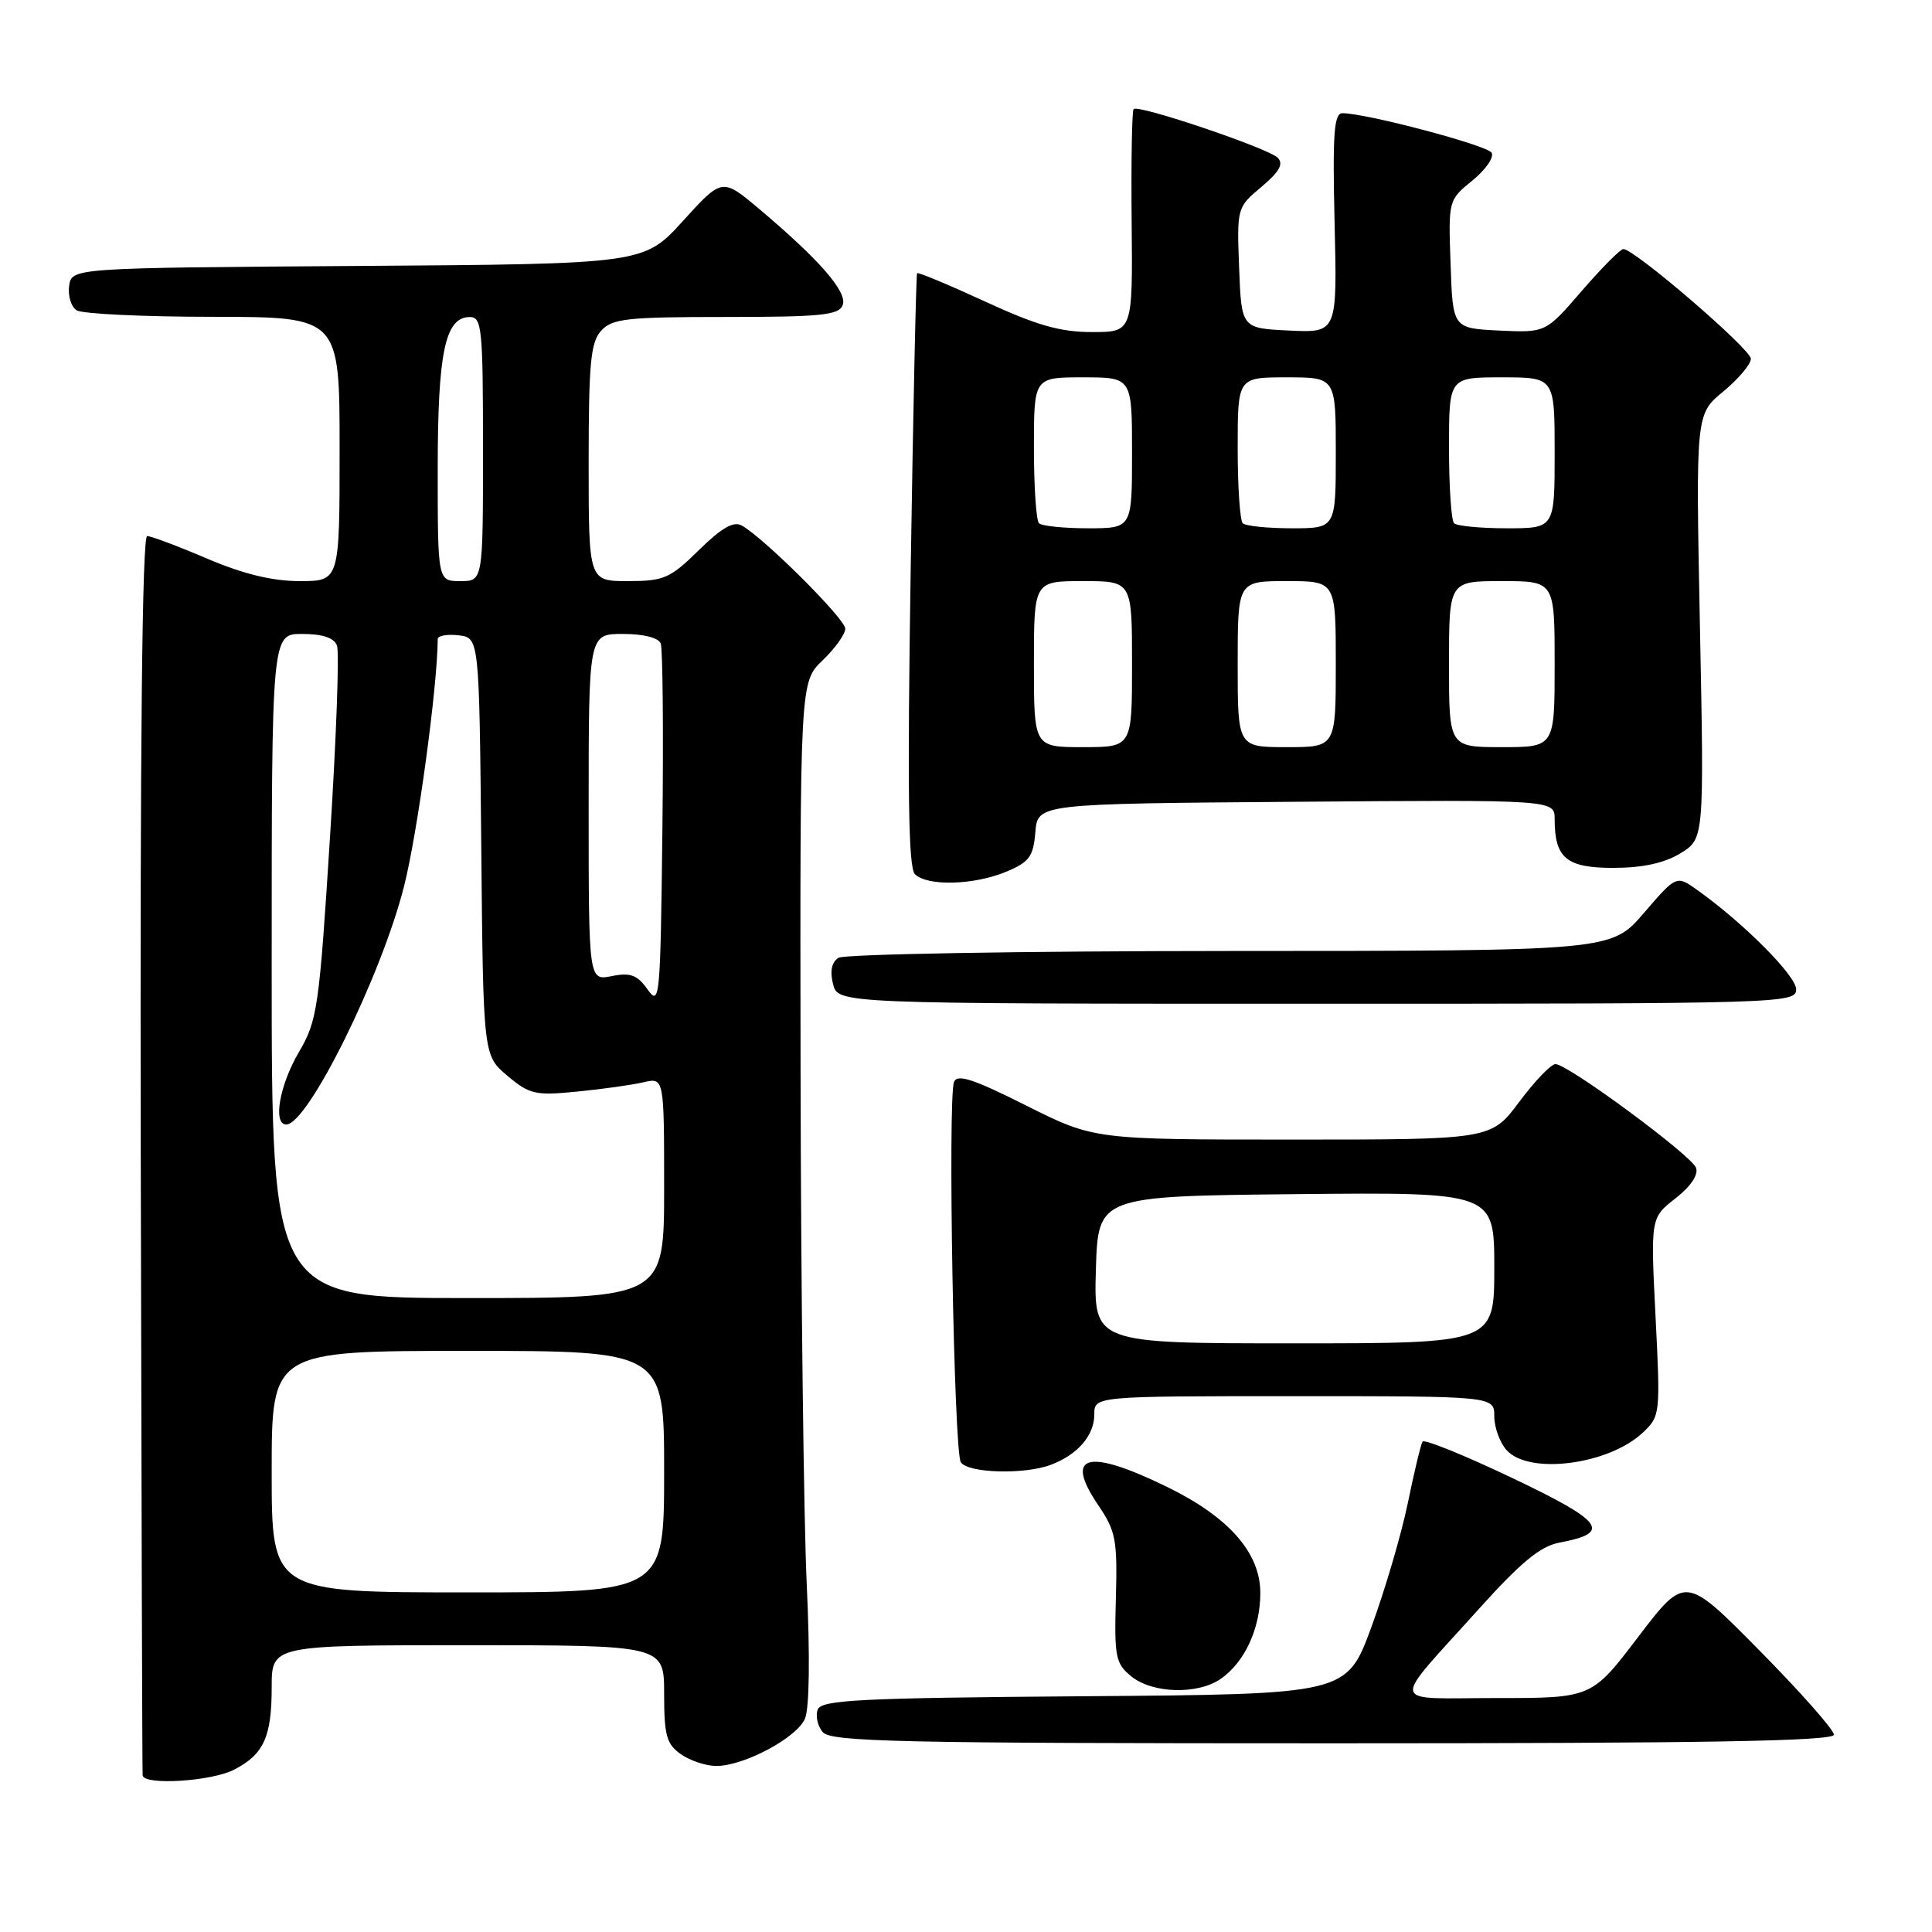 <?xml version="1.0" encoding="UTF-8" standalone="no"?>
<!DOCTYPE svg PUBLIC "-//W3C//DTD SVG 1.1//EN" "http://www.w3.org/Graphics/SVG/1.1/DTD/svg11.dtd" >
<svg xmlns="http://www.w3.org/2000/svg" xmlns:xlink="http://www.w3.org/1999/xlink" version="1.1" viewBox="0 0 256 256">
 <g >
 <path fill="currentColor"
d=" M 31.02 234.49 C 34.95 232.46 36.00 230.16 36.00 223.57 C 36.00 218.00 36.00 218.00 62.00 218.00 C 88.00 218.00 88.00 218.00 88.00 224.44 C 88.00 229.97 88.32 231.11 90.22 232.44 C 91.44 233.30 93.55 234.00 94.91 234.00 C 98.58 234.00 105.56 230.28 106.66 227.74 C 107.25 226.37 107.34 219.48 106.90 210.00 C 106.50 201.47 106.13 171.07 106.08 142.44 C 106.00 90.37 106.00 90.37 109.00 87.50 C 110.65 85.92 112.00 84.03 112.00 83.30 C 112.00 82.01 101.32 71.36 98.30 69.64 C 97.21 69.02 95.64 69.92 92.61 72.89 C 88.79 76.64 87.97 77.00 83.21 77.00 C 78.00 77.00 78.00 77.00 78.00 61.33 C 78.00 48.15 78.26 45.37 79.65 43.83 C 81.12 42.21 83.04 42.00 96.19 42.00 C 108.77 42.00 111.16 41.76 111.66 40.43 C 112.32 38.71 108.63 34.46 100.60 27.69 C 95.69 23.56 95.69 23.56 90.50 29.27 C 85.32 34.98 85.32 34.98 47.41 35.24 C 9.50 35.50 9.50 35.50 9.16 37.89 C 8.98 39.20 9.43 40.66 10.16 41.12 C 10.90 41.59 19.04 41.98 28.25 41.98 C 45.00 42.00 45.00 42.00 45.00 59.50 C 45.00 77.00 45.00 77.00 39.72 77.00 C 36.10 77.00 32.26 76.07 27.47 74.03 C 23.64 72.39 20.05 71.04 19.50 71.03 C 18.84 71.01 18.55 98.80 18.65 152.75 C 18.74 197.71 18.85 234.84 18.90 235.25 C 19.08 236.60 28.03 236.04 31.02 234.49 Z  M 243.00 229.85 C 243.00 229.21 238.57 224.20 233.15 218.71 C 223.30 208.73 223.30 208.73 217.10 216.86 C 210.91 225.00 210.91 225.00 198.33 225.00 C 183.82 225.00 184.11 226.37 195.89 213.27 C 201.51 207.02 204.09 204.89 206.61 204.41 C 213.61 203.10 212.55 201.64 200.42 195.86 C 194.08 192.84 188.71 190.66 188.49 191.02 C 188.27 191.38 187.38 195.07 186.53 199.22 C 185.67 203.38 183.49 210.76 181.70 215.64 C 178.43 224.50 178.43 224.50 143.68 224.76 C 113.88 224.99 108.85 225.24 108.35 226.53 C 108.04 227.35 108.33 228.69 109.01 229.51 C 110.08 230.80 119.09 231.00 176.62 231.00 C 226.12 231.00 243.00 230.71 243.00 229.85 Z  M 161.78 222.44 C 164.95 220.22 167.00 215.75 167.00 211.08 C 167.00 205.76 162.84 201.02 154.66 197.03 C 144.09 191.87 140.95 192.70 145.52 199.44 C 147.85 202.87 148.07 204.03 147.86 211.75 C 147.64 219.59 147.81 220.43 149.92 222.14 C 152.74 224.42 158.74 224.57 161.78 222.44 Z  M 139.28 194.08 C 142.81 192.74 145.00 190.19 145.00 187.43 C 145.00 185.00 145.00 185.00 171.50 185.00 C 198.00 185.00 198.00 185.00 198.00 187.67 C 198.00 189.14 198.74 191.17 199.65 192.17 C 202.63 195.45 213.15 194.09 217.68 189.83 C 219.99 187.66 220.02 187.39 219.37 174.50 C 218.71 161.37 218.71 161.37 222.01 158.79 C 224.05 157.19 225.08 155.65 224.73 154.73 C 224.08 153.05 207.75 141.00 206.11 141.00 C 205.52 141.00 203.36 143.25 201.31 146.00 C 197.57 151.00 197.57 151.00 171.27 151.00 C 144.96 151.00 144.96 151.00 135.96 146.48 C 128.95 142.96 126.83 142.27 126.41 143.37 C 125.57 145.58 126.40 192.34 127.31 193.75 C 128.25 195.21 135.78 195.42 139.28 194.08 Z  M 238.00 131.09 C 238.00 129.30 231.05 122.31 224.91 117.94 C 222.14 115.96 222.14 115.96 217.82 120.98 C 213.50 126.00 213.50 126.00 163.00 126.01 C 135.22 126.02 111.88 126.43 111.11 126.91 C 110.20 127.49 109.95 128.67 110.38 130.39 C 111.04 133.00 111.04 133.00 174.52 133.00 C 236.31 133.00 238.00 132.95 238.00 131.09 Z  M 133.32 115.51 C 136.39 114.23 136.92 113.51 137.19 110.26 C 137.50 106.50 137.50 106.50 171.75 106.24 C 206.00 105.97 206.00 105.97 206.00 108.55 C 206.00 113.71 207.56 115.00 213.79 115.00 C 217.66 114.99 220.52 114.37 222.66 113.07 C 225.81 111.14 225.81 111.14 225.25 83.01 C 224.69 54.88 224.69 54.88 228.35 51.87 C 230.36 50.21 232.00 48.26 232.00 47.54 C 232.00 46.27 216.58 33.00 215.10 33.00 C 214.71 33.00 212.23 35.50 209.59 38.55 C 204.81 44.09 204.81 44.09 198.65 43.80 C 192.50 43.50 192.50 43.50 192.21 35.01 C 191.91 26.53 191.91 26.52 195.11 23.91 C 196.87 22.48 198.01 20.82 197.64 20.23 C 197.03 19.24 181.01 15.00 177.88 15.00 C 176.76 15.00 176.56 17.70 176.84 29.55 C 177.19 44.10 177.19 44.10 170.84 43.80 C 164.50 43.50 164.50 43.50 164.19 35.50 C 163.89 27.55 163.90 27.48 167.15 24.76 C 169.54 22.75 170.11 21.71 169.30 20.90 C 168.03 19.63 150.84 13.82 150.21 14.45 C 149.99 14.68 149.87 21.42 149.95 29.43 C 150.09 44.00 150.09 44.00 144.69 44.00 C 140.48 44.00 137.34 43.10 130.52 39.95 C 125.70 37.73 121.65 36.04 121.52 36.20 C 121.39 36.37 121.00 54.09 120.67 75.58 C 120.22 104.76 120.36 114.96 121.23 115.83 C 122.86 117.46 129.06 117.29 133.32 115.51 Z  M 36.00 195.00 C 36.00 179.00 36.00 179.00 62.00 179.00 C 88.00 179.00 88.00 179.00 88.00 195.00 C 88.00 211.00 88.00 211.00 62.00 211.00 C 36.00 211.00 36.00 211.00 36.00 195.00 Z  M 36.00 128.00 C 36.00 84.00 36.00 84.00 40.03 84.00 C 42.74 84.00 44.26 84.51 44.65 85.54 C 44.98 86.39 44.56 97.86 43.72 111.03 C 42.29 133.62 42.05 135.24 39.60 139.42 C 37.03 143.80 36.13 149.00 37.93 149.00 C 40.80 149.00 50.52 129.34 53.53 117.47 C 55.33 110.39 57.97 90.99 58.00 84.68 C 58.00 84.23 59.24 84.01 60.75 84.18 C 63.50 84.50 63.50 84.50 63.77 112.17 C 64.03 139.85 64.03 139.85 67.23 142.54 C 70.17 145.02 70.94 145.19 76.47 144.64 C 79.79 144.32 83.74 143.76 85.25 143.41 C 88.00 142.77 88.00 142.77 88.00 157.38 C 88.00 172.00 88.00 172.00 62.00 172.00 C 36.00 172.00 36.00 172.00 36.00 128.00 Z  M 85.81 131.11 C 84.44 129.18 83.54 128.84 81.06 129.34 C 78.00 129.95 78.00 129.95 78.00 106.97 C 78.00 84.00 78.00 84.00 82.53 84.00 C 85.27 84.00 87.26 84.50 87.55 85.27 C 87.82 85.97 87.92 97.11 87.77 110.02 C 87.51 132.38 87.42 133.39 85.81 131.11 Z  M 58.00 62.20 C 58.00 46.66 58.98 42.02 62.25 42.01 C 63.85 42.00 64.00 43.50 64.00 59.50 C 64.00 77.00 64.00 77.00 61.00 77.00 C 58.00 77.00 58.00 77.00 58.00 62.20 Z  M 145.21 168.25 C 145.50 158.50 145.50 158.50 171.75 158.23 C 198.00 157.97 198.00 157.97 198.00 167.98 C 198.00 178.00 198.00 178.00 171.46 178.00 C 144.93 178.00 144.93 178.00 145.21 168.25 Z  M 137.00 88.00 C 137.00 77.00 137.00 77.00 143.50 77.00 C 150.00 77.00 150.00 77.00 150.00 88.00 C 150.00 99.00 150.00 99.00 143.50 99.00 C 137.00 99.00 137.00 99.00 137.00 88.00 Z  M 164.00 88.00 C 164.00 77.00 164.00 77.00 170.50 77.00 C 177.00 77.00 177.00 77.00 177.00 88.00 C 177.00 99.00 177.00 99.00 170.50 99.00 C 164.00 99.00 164.00 99.00 164.00 88.00 Z  M 192.00 88.00 C 192.00 77.00 192.00 77.00 199.00 77.00 C 206.00 77.00 206.00 77.00 206.00 88.00 C 206.00 99.00 206.00 99.00 199.00 99.00 C 192.00 99.00 192.00 99.00 192.00 88.00 Z  M 137.67 69.33 C 137.30 68.97 137.00 64.47 137.00 59.33 C 137.00 50.00 137.00 50.00 143.50 50.00 C 150.00 50.00 150.00 50.00 150.00 60.00 C 150.00 70.00 150.00 70.00 144.17 70.00 C 140.96 70.00 138.03 69.70 137.67 69.33 Z  M 164.67 69.33 C 164.30 68.97 164.00 64.47 164.00 59.33 C 164.00 50.00 164.00 50.00 170.50 50.00 C 177.00 50.00 177.00 50.00 177.00 60.00 C 177.00 70.00 177.00 70.00 171.17 70.00 C 167.96 70.00 165.03 69.70 164.67 69.33 Z  M 192.67 69.33 C 192.30 68.97 192.00 64.47 192.00 59.33 C 192.00 50.00 192.00 50.00 199.00 50.00 C 206.00 50.00 206.00 50.00 206.00 60.00 C 206.00 70.00 206.00 70.00 199.67 70.00 C 196.18 70.00 193.03 69.70 192.67 69.33 Z "/>
</g>
</svg>